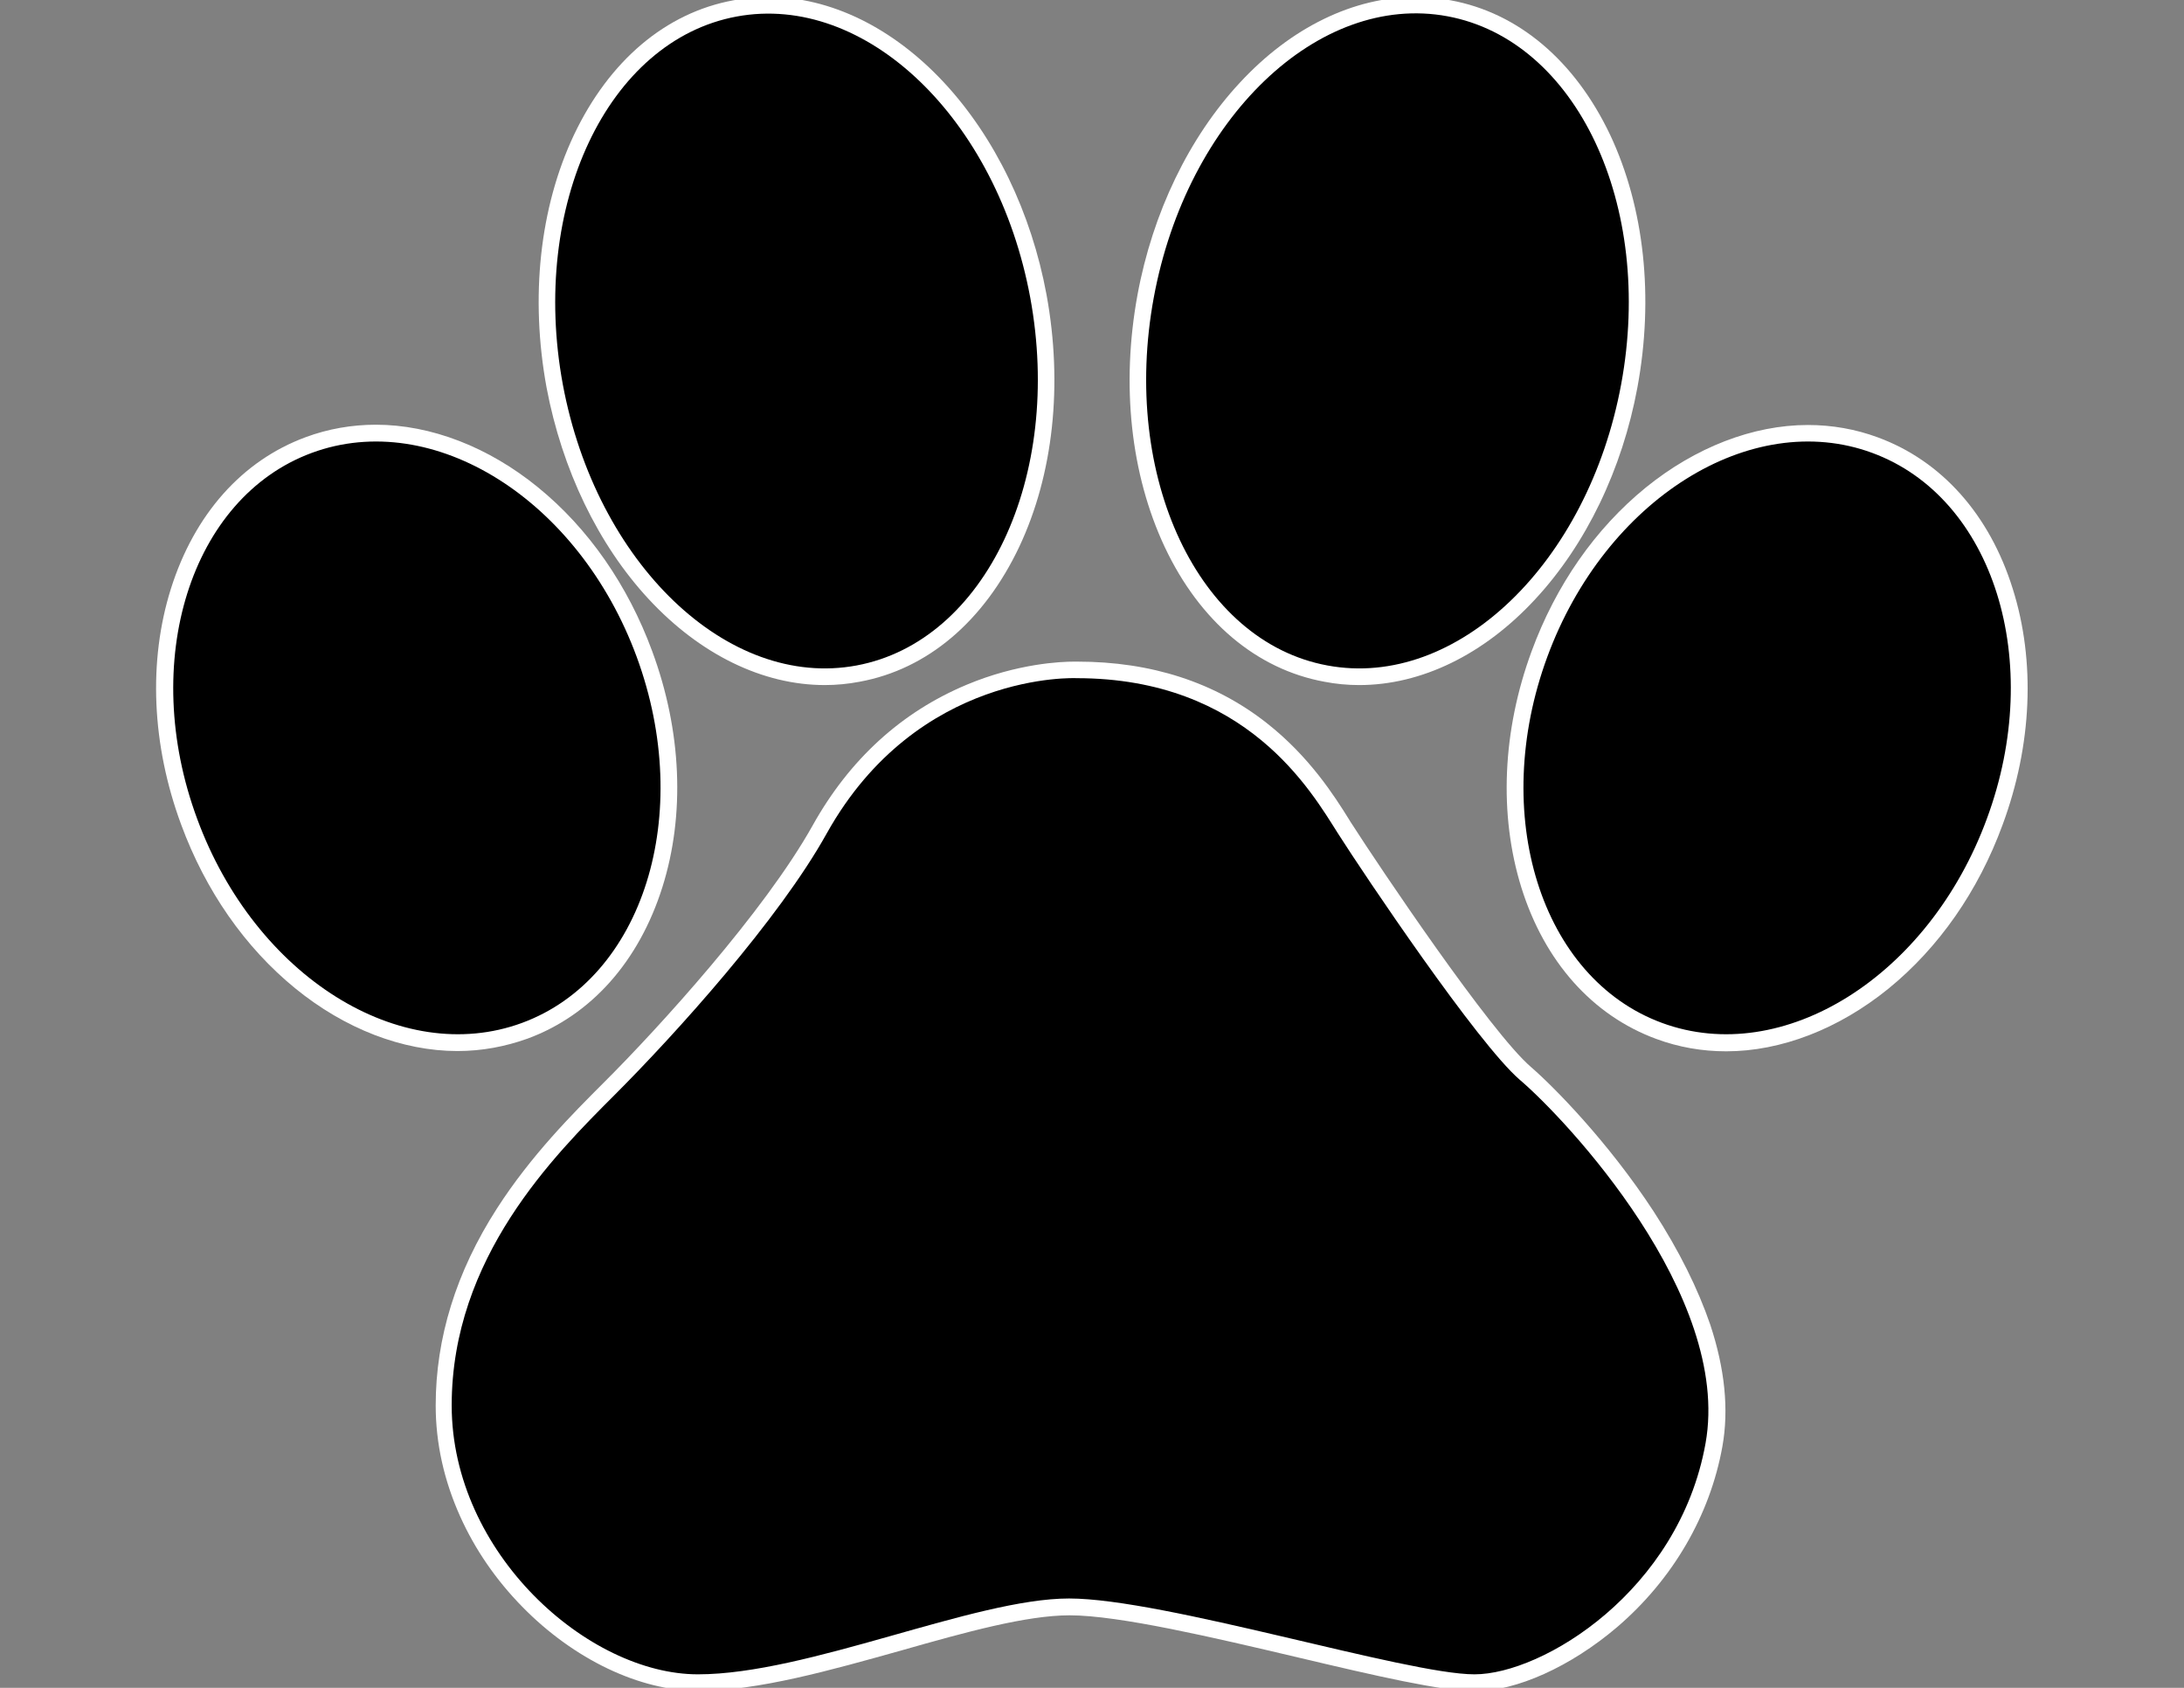 <?xml version="1.0" encoding="utf-8"?>
<!-- Generator: Adobe Illustrator 20.0.0, SVG Export Plug-In . SVG Version: 6.00 Build 0)  -->
<svg version="1.1" id="Layer_1" xmlns="http://www.w3.org/2000/svg" xmlns:xlink="http://www.w3.org/1999/xlink" x="0px" y="0px"
	 viewBox="0 0 792 612" style="enable-background:new 0 0 792 612;" xml:space="preserve">
<rect x="0" y="0" width="792" height="612" fill="#808080" stroke="none"/>
<style type="text/css">
	.st0{fill:#FFFFFF;}
</style>
<path class="st0" d="M599.7,439.3c-16.6-25.4-36.4-45.4-44.5-52.4c-14.6-12.5-55.2-72.9-64.8-87.9c-0.4-0.6-0.8-1.2-1.2-1.9
	c-5.3-8.5-14.3-22.7-29.8-34.9c-18.8-14.8-41.9-22.3-68.7-22.3c-0.2,0-0.7,0-1.3,0c-4.4,0-20.3,0.6-38.9,8.4
	c-23.6,9.9-42.4,27-55.8,51c-17.5,31.3-55.9,73.5-75.9,93.4c-11.1,11.1-26.2,26.2-38.6,45.5c-14.8,23-22.2,47-22.2,71.4
	c0,13.7,3,27.2,8.9,40.3c5.4,12,13,23,22.5,32.7c18.7,19.1,42.6,30.5,63.9,30.5c21.5,0,48-7.5,73.7-14.7
	c23.2-6.6,45.2-12.7,60.9-12.7c17.9,0,52.4,8.1,82.9,15.3c27.9,6.6,52,12.2,64.1,12.2c15,0,34.7-8.9,51.5-23.2
	c20.2-17.3,33.7-40.5,38.2-65.5c2.4-13.4,0.9-28.2-4.4-44.2C615.7,467.2,608.9,453.5,599.7,439.3z M235.3,217.3
	c18.6,20,41.3,31.1,63.8,31.1c4.2,0,8.4-0.4,12.6-1.2c24.6-4.5,45.1-21.9,57.9-48.9c12.4-26.3,15.9-58.8,9.9-91.5
	C374,77.1,360.8,49.8,342.4,30c-18.6-20-41.3-31.1-63.8-31.1c-4.2,0-8.4,0.4-12.6,1.2C241.4,4.6,220.9,22,208.1,49
	c-12.4,26.3-15.9,58.8-9.9,91.5C203.8,170.2,216.9,197.5,235.3,217.3z M191.3,376.6c23.1-8.5,40.4-28,48.9-54.9
	c8.3-26.3,7-56.7-3.7-85.6c-8.8-23.9-23.1-44.5-41.4-59.4c-17.9-14.6-38.8-22.7-58.8-22.7c-8.7,0-17.3,1.5-25.4,4.5
	c-23.1,8.5-40.4,28-48.9,54.9c-8.3,26.3-7,56.7,3.7,85.6c8.8,23.9,23.1,44.5,41.4,59.4c17.9,14.6,38.8,22.7,58.8,22.7
	C174.7,381.1,183.2,379.5,191.3,376.6z M480.3,247.2c4.1,0.8,8.4,1.2,12.6,1.2c22.5,0,45.2-11,63.8-31.1
	c18.4-19.8,31.6-47.1,37.1-76.9c6-32.7,2.5-65.1-9.9-91.5C571.1,22,550.6,4.6,526,0.1c-4.1-0.8-8.4-1.2-12.6-1.2
	c-22.5,0-45.2,11-63.8,31.1c-18.4,19.8-31.6,47.1-37.1,76.9c-6,32.7-2.5,65.1,9.9,91.5C435.1,225.3,455.7,242.7,480.3,247.2z
	 M729.9,213.5c-8.4-26.9-25.8-46.4-48.9-54.9c-8.1-3-16.6-4.5-25.4-4.5c-19.9,0-40.8,8.1-58.8,22.7c-18.3,14.9-32.6,35.4-41.4,59.4
	c-10.6,28.8-11.9,59.2-3.7,85.6c8.4,26.9,25.8,46.4,48.9,54.9c8.1,3,16.6,4.5,25.4,4.5c19.9,0,40.8-8.1,58.8-22.7
	c18.3-14.9,32.6-35.4,41.4-59.4C736.9,270.2,738.2,239.8,729.9,213.5z"/>
<path d="M618.5,523.3c-9.6,53.6-59.1,83.8-83.8,83.8c-24.7,0-112.6-27.5-147-27.5s-94.8,27.5-134.6,27.5
	c-39.8,0-89.3-43.9-89.3-97.5c0-53.6,37.1-90.6,59.1-112.6c22-22,59.5-63.5,76.9-94.8c33-59.1,90.6-56.3,90.6-56.3
	c61.8,0,85.2,41.2,94.8,56.3c9.6,15.1,50.6,76.1,65.9,89.3C567.7,405.6,628.1,469.7,618.5,523.3z M310.6,241.3
	c46.8-8.7,75-68.4,63-133.4C361.6,43,313.9-2.7,267.1,6c-46.8,8.7-75,68.4-63,133.4C216.2,204.3,263.9,250,310.6,241.3z
	 M230.9,238.2c-21-57.1-73.8-90.2-117.8-74c-44,16.2-62.7,75.7-41.6,132.7c21,57.1,73.8,90.2,117.8,74
	C233.3,354.7,251.9,295.3,230.9,238.2z M481.4,241.3c46.8,8.7,94.5-37,106.5-102c12-65-16.2-124.7-63-133.4
	c-46.8-8.7-94.5,37-106.5,102C406.4,173,434.6,232.7,481.4,241.3z M678.9,164.2c-44-16.2-96.8,16.9-117.8,74
	c-21,57.1-2.4,116.5,41.6,132.7c44,16.2,96.8-16.9,117.8-74C741.6,239.9,723,180.4,678.9,164.2z"/>
</svg>
